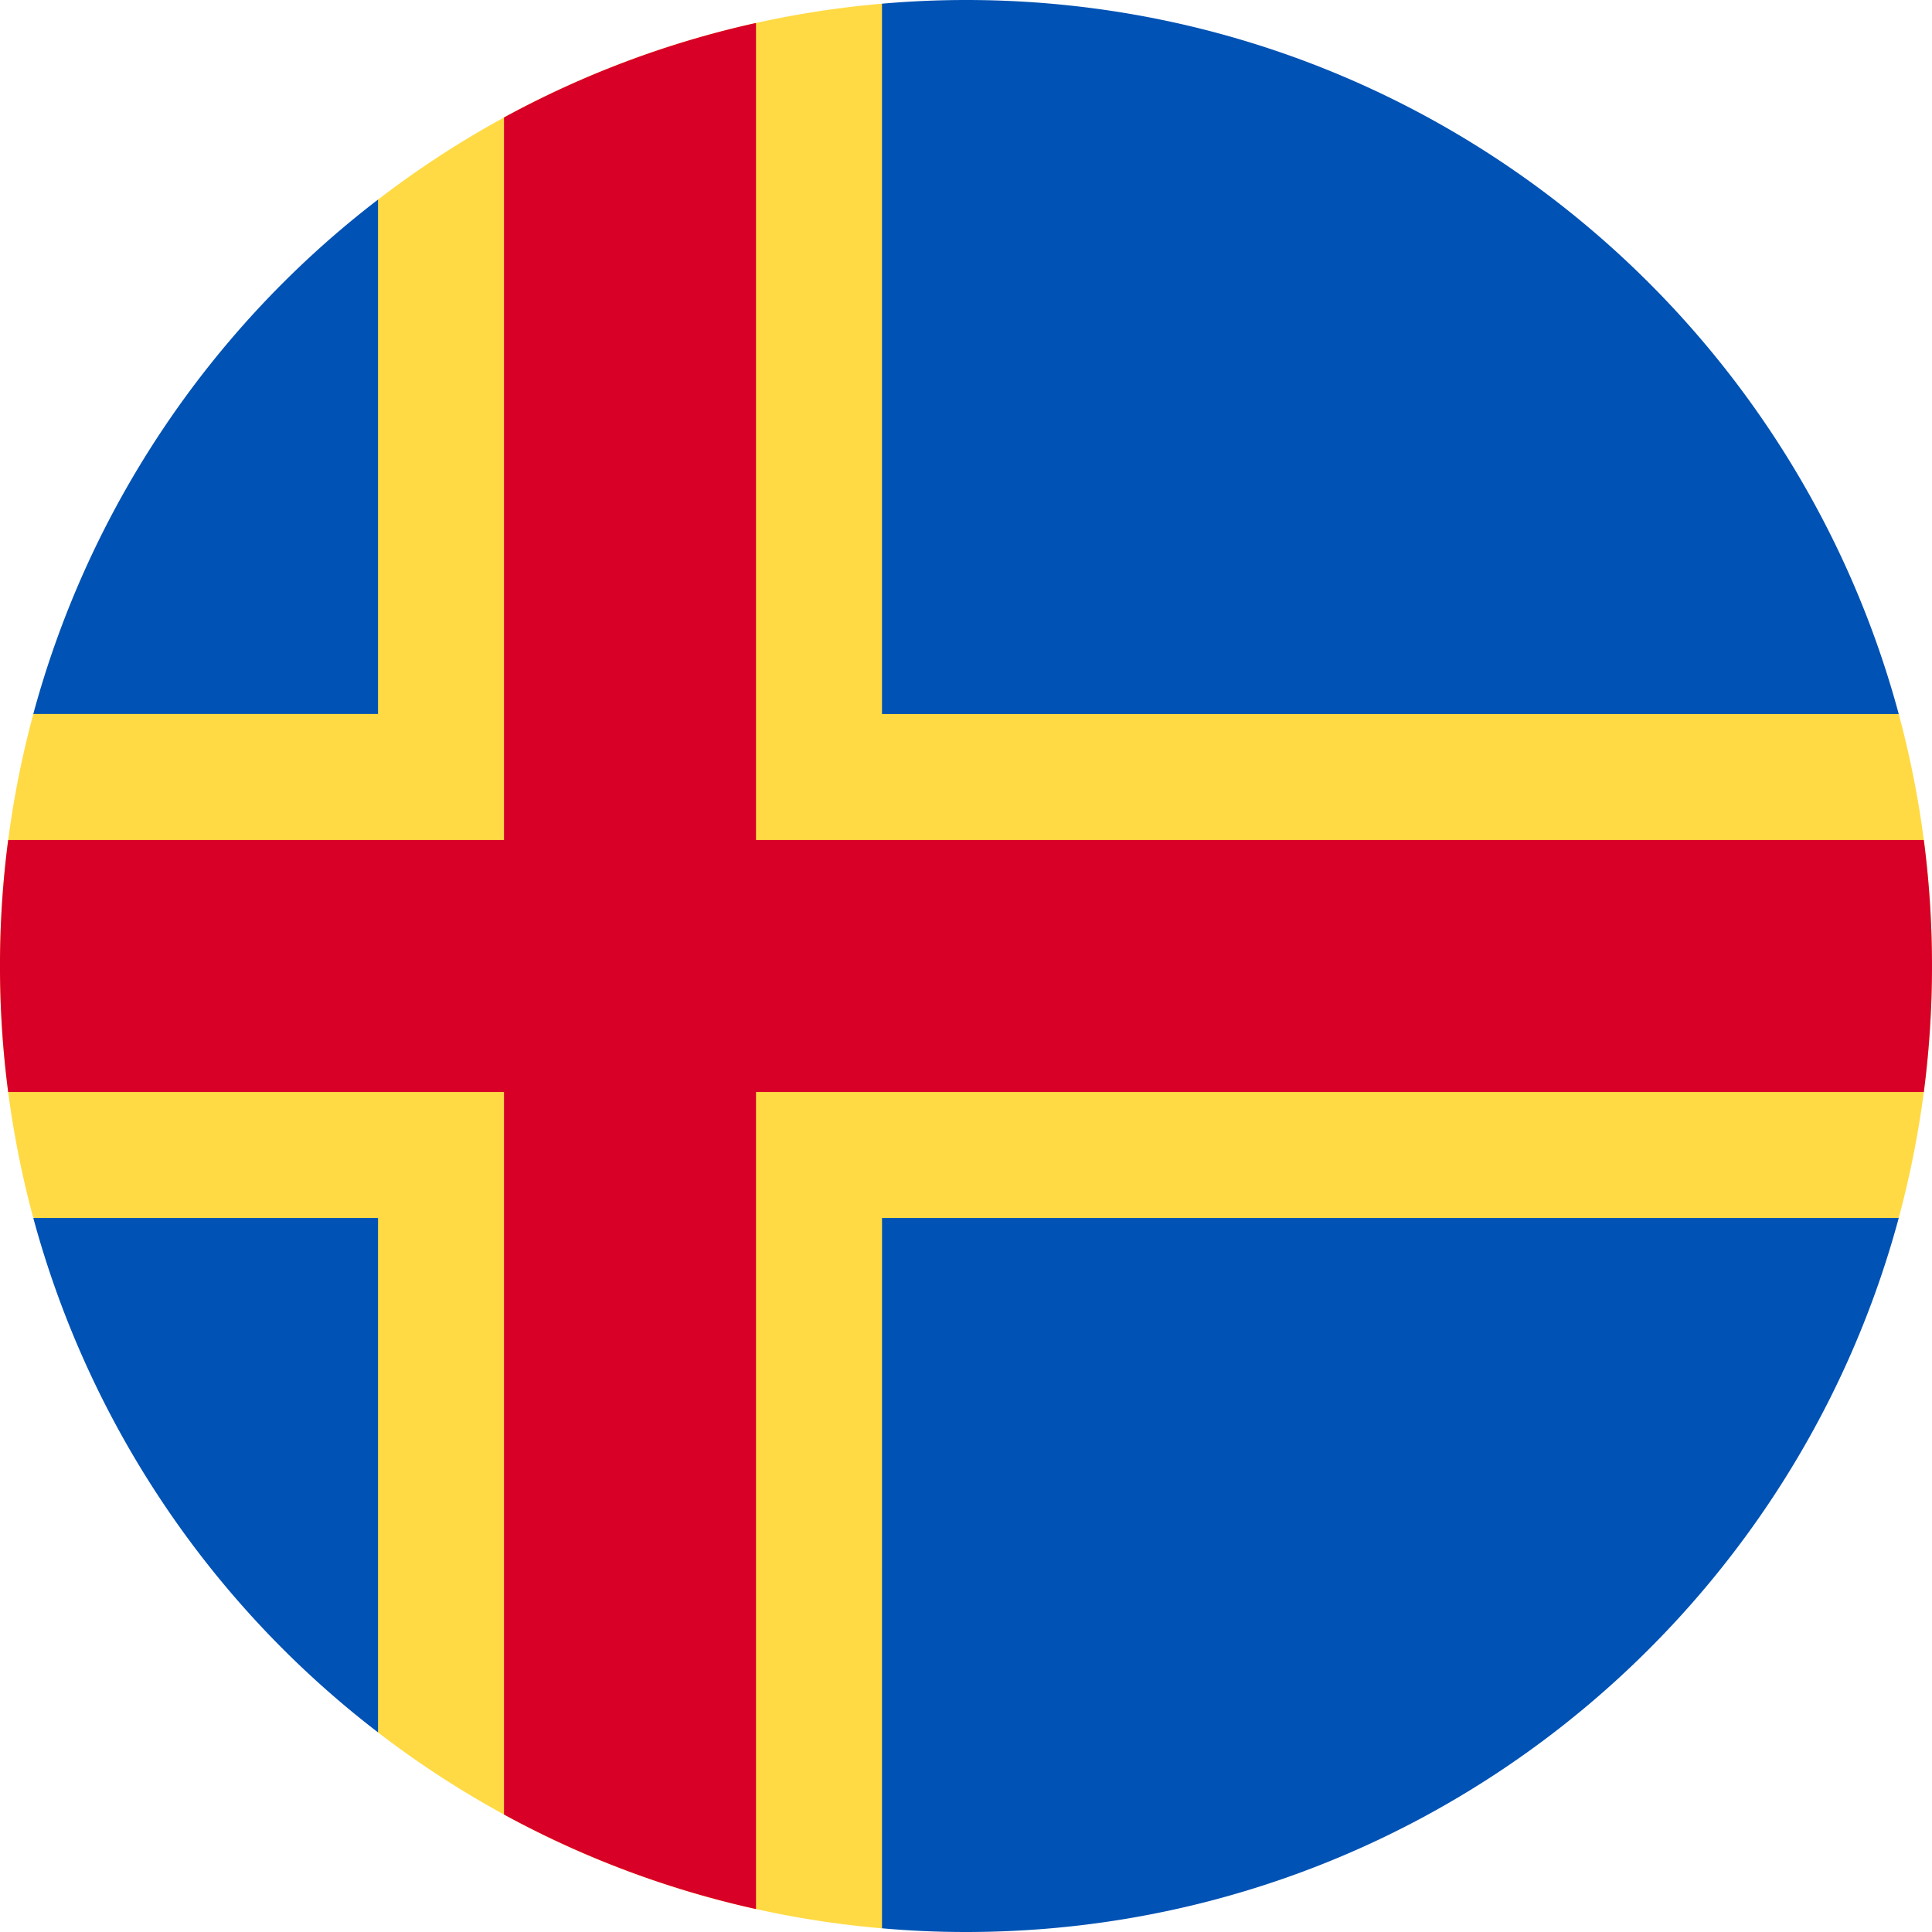 <svg xmlns="http://www.w3.org/2000/svg" width="56" height="56" fill="none" viewBox="0 0 56 56"><g clip-path="url(#a)"><path fill="#FFDA44" d="M55.035 35.304A28 28 0 0 0 56 28a28 28 0 0 0-.965-7.305L25.565.107a27.86 27.86 0 0 0-14.609 5.68L.966 20.695A28 28 0 0 0 0 28c0 2.512.333 4.947.954 7.264l10.002 14.95a27.86 27.86 0 0 0 14.61 5.68z"/><path fill="#0052B4" d="M.965 35.304a28.02 28.02 0 0 0 9.992 14.91v-14.91zm24.6 20.589Q26.77 56 28 56c12.937 0 23.823-8.774 27.036-20.696h-29.47zm29.471-35.197C51.823 8.774 40.937 0 28 0q-1.23.001-2.435.107v20.589zM10.957 5.785a28.02 28.02 0 0 0-9.992 14.91h9.992z"/><path fill="#D80027" d="M55.763 24.348h-33.85V.666a27.8 27.8 0 0 0-7.304 2.739v20.943H.237a28.2 28.2 0 0 0 0 7.304h14.372v20.943a27.8 27.8 0 0 0 7.304 2.74V31.652h33.85a28.3 28.3 0 0 0 0-7.305"/></g><defs><clipPath id="a"><path fill="#fff" d="M0 0h56v56H0z"/></clipPath></defs></svg>
